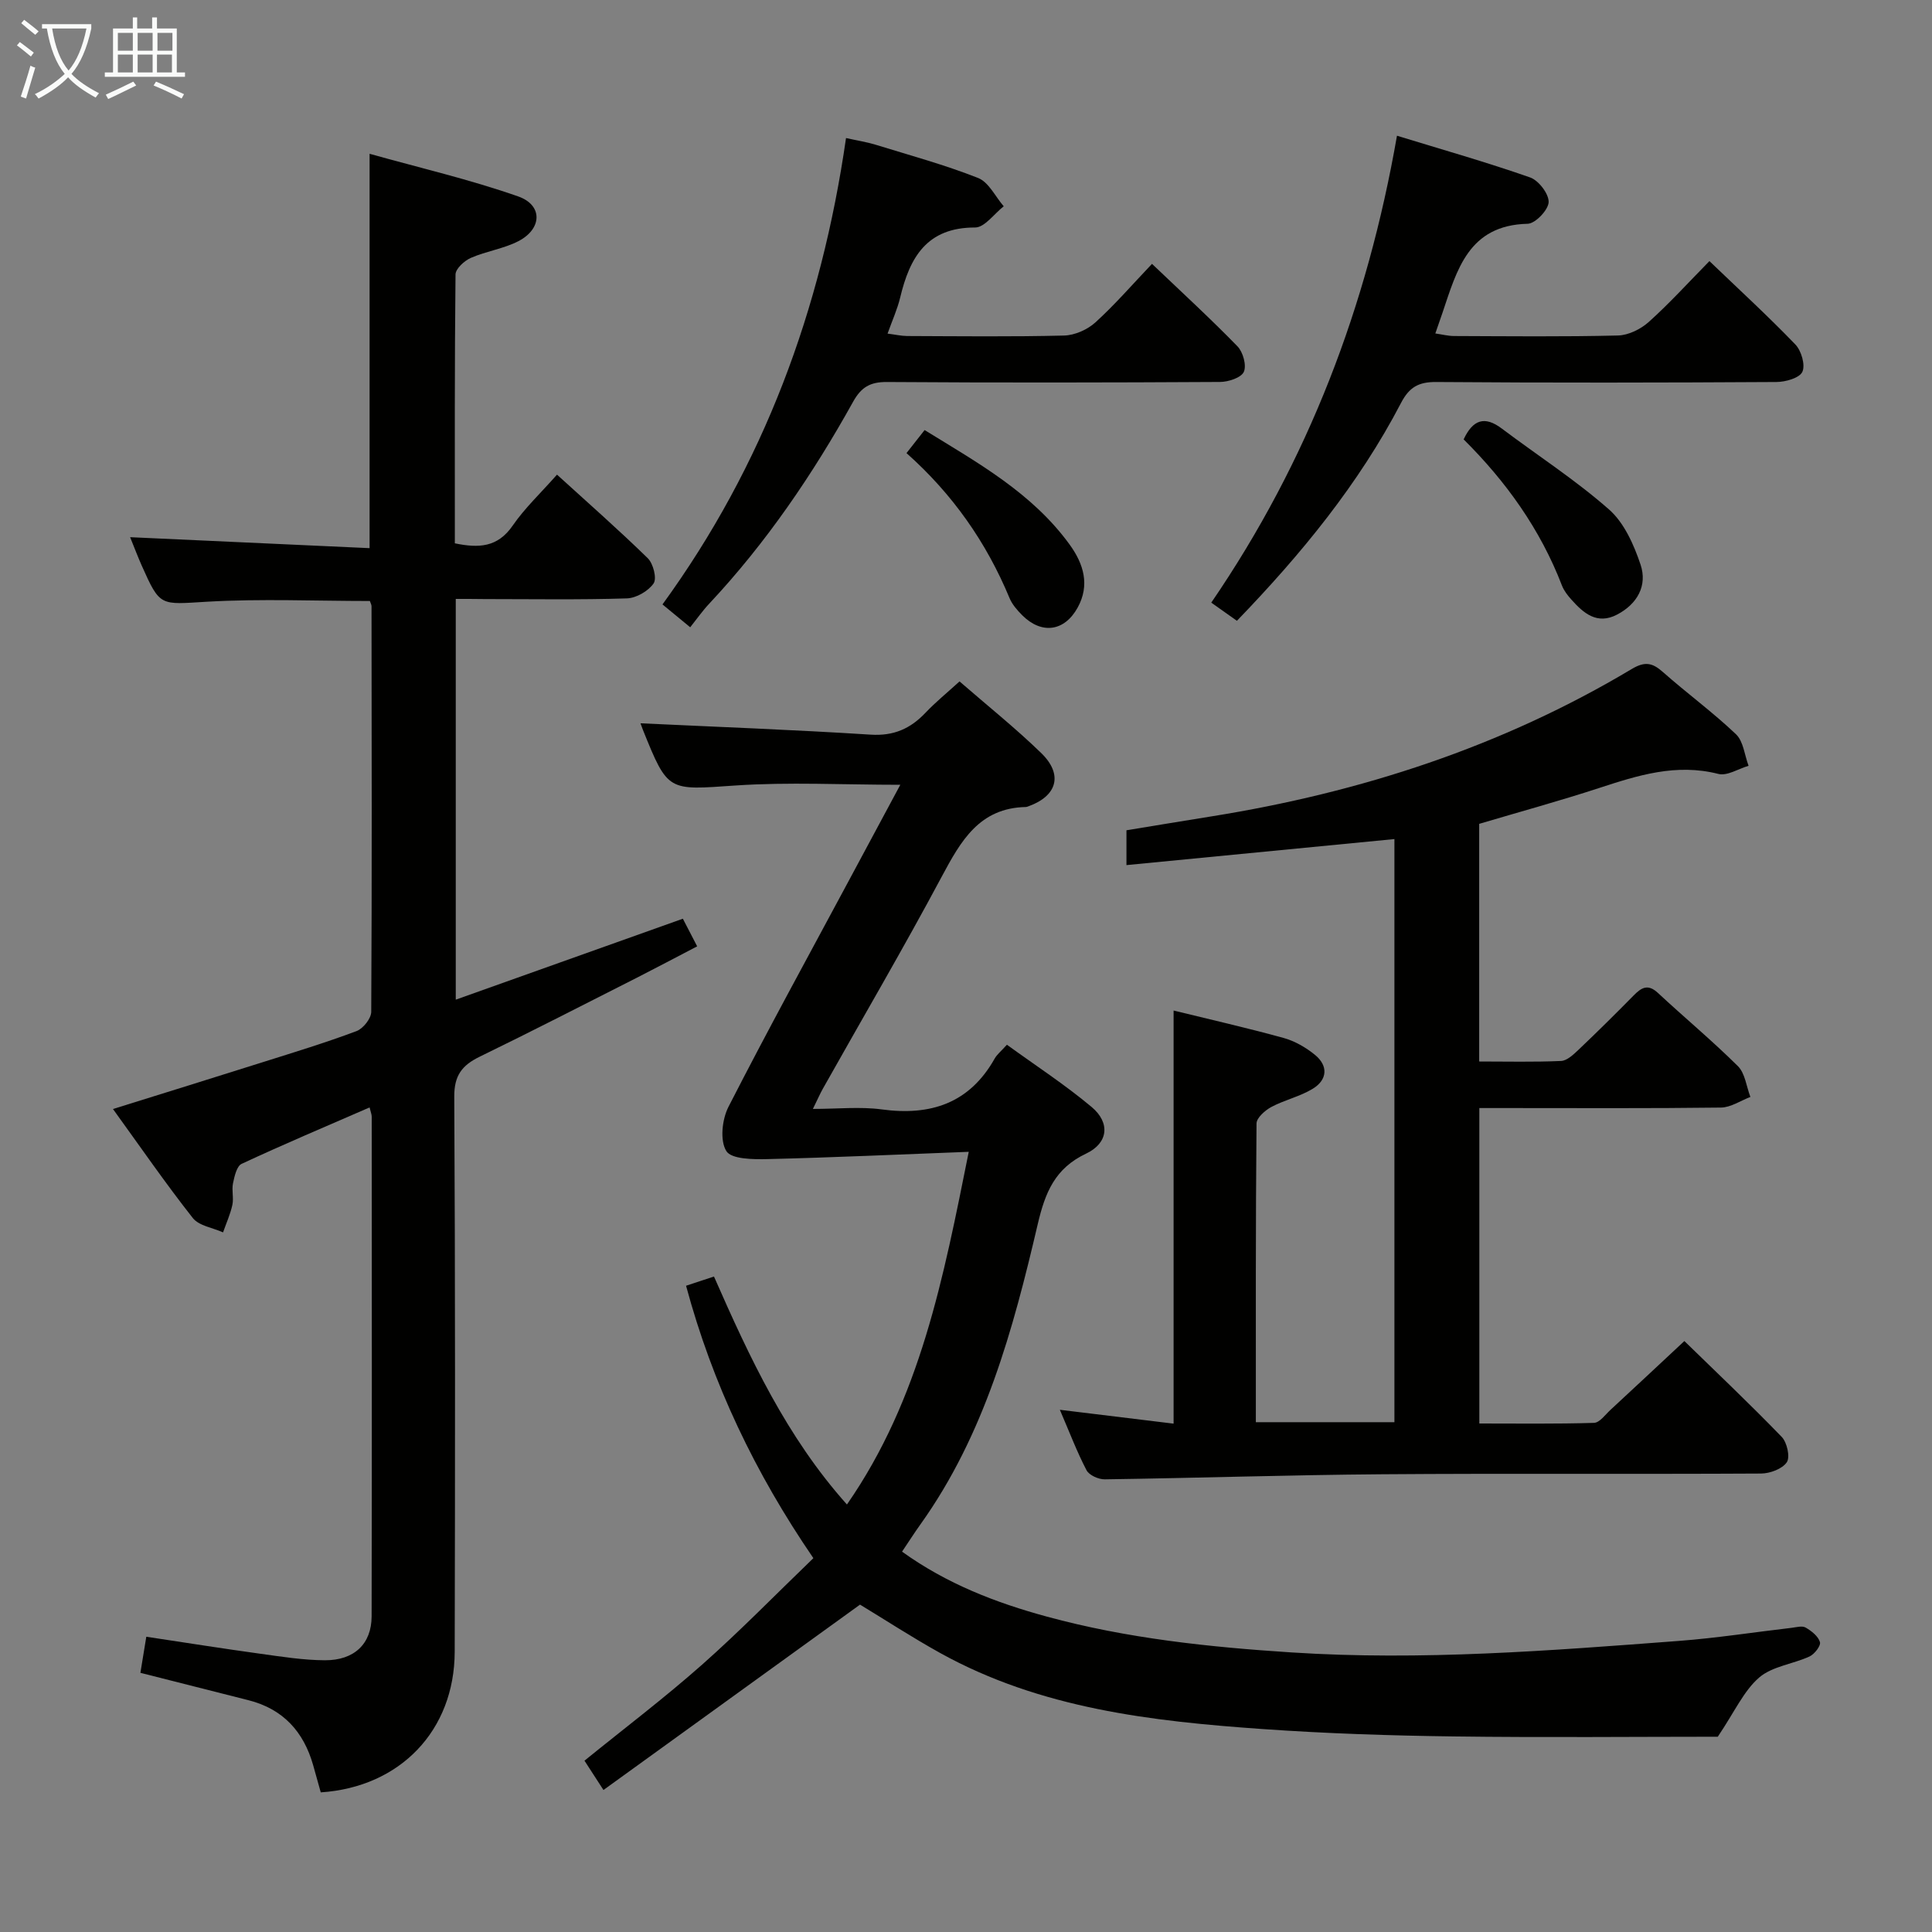 <svg enable-background="new 0 0 400 400" viewBox="0 0 400 400" xmlns="http://www.w3.org/2000/svg"><rect x="0" y="0" width="400" height="400" fill="#808080" stroke="none"/><g fill="#010100"><path d="m94.36 124v82.97c15.84-5.65 31.17-11.11 47.02-16.76.79 1.54 1.75 3.38 2.96 5.72-4.28 2.23-8.35 4.39-12.45 6.48-10.84 5.49-21.65 11.05-32.58 16.37-3.63 1.77-5.28 3.86-5.26 8.25.21 38.32.18 76.64.09 114.96-.04 16.29-11.29 28.02-27.73 29.1-.51-1.83-1.04-3.72-1.57-5.61-1.97-6.95-6.22-11.64-13.36-13.46-7.37-1.88-14.75-3.74-22.41-5.68.36-2.21.75-4.6 1.22-7.47 7.97 1.2 15.78 2.44 23.6 3.52 4.44.61 8.92 1.33 13.38 1.35 6.09.02 9.65-3.4 9.67-9.08.07-34.49.04-68.98.02-103.46 0-.46-.2-.91-.44-1.92-8.96 3.9-17.8 7.63-26.49 11.68-1.02.47-1.49 2.59-1.79 4.03s.18 3.04-.13 4.47c-.42 1.94-1.27 3.8-1.93 5.69-2.13-.96-4.99-1.35-6.27-2.98-5.64-7.16-10.82-14.68-16.52-22.56 10.66-3.33 20.85-6.48 31.02-9.7 6.5-2.05 13.03-4.04 19.4-6.43 1.37-.51 3.04-2.61 3.05-3.99.16-27.99.09-55.98.06-83.97 0-.3-.18-.61-.34-1.09-11.21 0-22.5-.5-33.72.15-9.7.56-9.68 1.15-13.53-7.51-.8-1.81-1.5-3.66-2.39-5.85 16.62.76 32.91 1.51 49.58 2.27 0-27.29 0-53.81 0-81.65 10.34 2.9 20.74 5.31 30.77 8.83 5.14 1.8 4.96 6.73.02 9.27-3.05 1.57-6.65 2.06-9.82 3.45-1.35.59-3.16 2.24-3.18 3.43-.2 18.46-.14 36.93-.14 55.67 4.95 1.02 8.85.86 11.97-3.66 2.52-3.66 5.84-6.77 9.18-10.56 6.45 5.87 12.78 11.43 18.8 17.31 1.13 1.11 1.91 4.18 1.2 5.21-1.1 1.59-3.59 3.04-5.54 3.1-9.82.31-19.66.14-29.49.14-1.79-.03-3.61-.03-5.93-.03z"/><path d="m200.57 238.47c-14.48.55-28.07 1.18-41.66 1.51-2.96.07-7.47.03-8.53-1.66-1.36-2.17-.89-6.56.44-9.16 8.02-15.69 16.5-31.14 24.83-46.66 3.5-6.52 7-13.04 10.75-20.02-11.95 0-23.1-.6-34.15.15-13.96.95-13.93 1.43-19.15-11.54-.31-.77-.56-1.56-.48-1.34 15.63.74 31.64 1.33 47.62 2.35 4.8.31 8.27-1.24 11.41-4.57 2.05-2.16 4.38-4.05 7.01-6.45 5.76 5.01 11.6 9.67 16.92 14.84 4.58 4.45 3.29 8.89-2.67 11.02-.16.06-.32.13-.48.14-9.65.18-13.49 7.01-17.45 14.41-7.91 14.81-16.4 29.3-24.63 43.94-.56 1-1.02 2.06-2.05 4.16 5.17 0 9.78-.5 14.24.1 10.14 1.37 18.17-1.25 23.4-10.53.47-.84 1.29-1.48 2.53-2.86 5.91 4.29 12 8.25 17.54 12.89 3.89 3.26 3.47 7.47-1.14 9.65-6.48 3.06-8.49 8.09-10.02 14.62-5.11 21.85-10.96 43.52-24.32 62.2-1.24 1.73-2.38 3.53-3.77 5.59 9.26 6.67 19.45 10.59 30.01 13.46 16.57 4.51 33.53 6.3 50.67 7.41 26.85 1.74 53.51-.37 80.2-2.39 7.77-.59 15.5-1.8 23.25-2.7.99-.12 2.22-.48 2.95-.06 1.21.7 2.61 1.8 2.96 3.01.22.75-1.13 2.5-2.15 2.97-3.45 1.59-7.73 2.03-10.44 4.37-3.18 2.75-5.04 7.02-8.56 12.25-16.85 0-35.79.19-54.72-.06-13.14-.17-26.29-.6-39.4-1.52-23.11-1.62-46.08-4.23-66.87-15.75-5.8-3.22-11.37-6.85-16.6-10.02-17.67 12.77-35.27 25.49-53.12 38.38-1.73-2.68-2.81-4.34-3.93-6.07 8.19-6.65 16.54-12.97 24.36-19.89 7.84-6.94 15.16-14.46 23.03-22.04-12.09-17.67-20.88-36.09-26.36-56.4 1.95-.64 3.75-1.24 5.78-1.91 7.41 16.86 15.04 33.23 27.53 47.2 15.21-21.92 19.96-46.84 25.22-73.02z"/><path d="m306.25 170.57v49.2c5.76 0 11.37.14 16.96-.11 1.25-.06 2.59-1.36 3.64-2.35 3.86-3.67 7.65-7.42 11.39-11.22 1.6-1.63 2.95-2.44 5.01-.52 5.48 5.1 11.26 9.9 16.57 15.17 1.49 1.49 1.75 4.21 2.58 6.37-2.03.77-4.05 2.17-6.09 2.2-14.82.19-29.65.1-44.48.1-1.79 0-3.57 0-5.55 0v65.31c7.92 0 15.84.11 23.74-.13 1.17-.04 2.33-1.69 3.41-2.69 4.99-4.61 9.95-9.26 15.3-14.25 6.48 6.32 13.47 12.93 20.15 19.84 1.11 1.14 1.78 4.17 1.06 5.25-.93 1.38-3.48 2.33-5.33 2.34-26.16.15-52.31-.05-78.47.15-19.14.14-38.27.78-57.41 1.05-1.29.02-3.24-.85-3.78-1.89-1.98-3.79-3.5-7.82-5.52-12.51 8.31 1.01 15.9 1.94 23.55 2.87 0-28.79 0-57 0-85.53 7.41 1.82 15.13 3.57 22.75 5.67 2.33.64 4.62 1.96 6.51 3.5 2.79 2.27 2.59 5.15-.41 7-2.64 1.63-5.84 2.32-8.6 3.79-1.31.7-3.07 2.25-3.08 3.43-.19 20.48-.14 40.96-.14 61.84h28.69c0-40.3 0-80.53 0-120.73-18.46 1.79-36.76 3.57-55.48 5.39 0-2.41 0-4.48 0-7.21 5.72-.94 11.7-1.93 17.68-2.89 30.8-4.94 60.03-14.42 86.9-30.48 2.68-1.6 4.24-1.38 6.43.56 4.98 4.41 10.38 8.35 15.19 12.93 1.54 1.47 1.77 4.31 2.6 6.53-2.1.61-4.43 2.15-6.26 1.68-8.72-2.22-16.66.29-24.74 2.94-8.15 2.66-16.45 4.93-24.77 7.4z"/><path d="m250.78 124.77c20.08-29.35 32.29-61.38 38.45-96.67 9.42 2.89 18.59 5.49 27.57 8.64 1.76.62 3.89 3.4 3.83 5.11-.06 1.61-2.75 4.44-4.34 4.48-12.27.28-14.65 9.58-17.65 18.46-.43 1.26-.87 2.51-1.47 4.25 1.4.2 2.62.52 3.85.53 11.32.04 22.65.17 33.96-.11 2.18-.05 4.73-1.32 6.4-2.82 4.3-3.86 8.19-8.16 12.54-12.58 6.18 5.93 12.17 11.42 17.79 17.26 1.24 1.29 2.1 4.26 1.45 5.66-.6 1.29-3.48 2.1-5.37 2.11-23.47.14-46.95.18-70.42 0-3.65-.03-5.59 1.05-7.3 4.33-8.75 16.79-20.62 31.27-33.98 45.11-1.72-1.22-3.29-2.33-5.31-3.76z"/><path d="m142.9 129.87c-2.23-1.83-3.73-3.07-5.74-4.73 20.94-28.8 32.89-61.05 38-96.56 2.39.53 4.27.82 6.08 1.37 7.13 2.2 14.35 4.17 21.27 6.9 2.2.87 3.56 3.85 5.3 5.86-1.97 1.54-3.95 4.39-5.92 4.39-10.03-.02-13.54 6.22-15.52 14.51-.57 2.38-1.61 4.66-2.61 7.46 1.61.2 2.84.49 4.07.5 10.83.04 21.67.17 32.49-.1 2.2-.06 4.8-1.21 6.45-2.7 4.04-3.67 7.64-7.83 11.74-12.14 6.28 5.99 12.16 11.38 17.7 17.08 1.15 1.18 1.91 3.95 1.31 5.28-.56 1.22-3.2 2.08-4.92 2.09-23 .13-46 .17-68.99.01-3.46-.02-5.31 1.07-6.99 4.1-8.35 15.02-17.97 29.18-29.76 41.77-1.38 1.46-2.53 3.11-3.96 4.91z"/><path d="m303.03 90.97c1.93-4.12 4.37-4.9 7.89-2.25 7.41 5.58 15.27 10.65 22.21 16.76 3.14 2.76 5.15 7.3 6.53 11.42 1.46 4.36-.68 8.16-4.87 10.35-4.13 2.15-6.93-.28-9.47-3.13-.77-.86-1.52-1.83-1.93-2.88-4.49-11.69-11.63-21.61-20.36-30.27z"/><path d="m187.68 93.81c1.43-1.82 2.45-3.12 3.75-4.77 10.97 6.76 22.27 13 30.05 23.74 2.88 3.98 4.2 8.36 1.64 13.01-2.74 4.97-7.46 5.59-11.47 1.6-1.04-1.04-2.09-2.24-2.64-3.57-4.79-11.52-11.75-21.49-21.33-30.01z"/></g><path d="m6.4 11.7c-1-.8-1.9-1.6-2.9-2.3l.6-.7c.9.7 1.9 1.4 2.9 2.2zm-2.1 8.3c.7-2.1 1.4-4.2 2-6.4.2.1.6.3 1 .4-.7 2.3-1.3 4.4-1.9 6.4zm3-12.8c-1.1-.9-2.1-1.7-2.9-2.4l.6-.7c1 .8 2 1.5 3 2.4zm1.4-1.3v-.9h10.2v.9c-.9 4.2-2.3 7.3-4.1 9.4 1.3 1.4 3.2 2.7 5.7 4-.2.2-.4.5-.7.9-2.5-1.4-4.4-2.7-5.7-4.2-1.4 1.5-3.5 3-6.1 4.4 0 0 0 0-.1-.1-.3-.4-.5-.7-.7-.8 2.7-1.3 4.7-2.8 6.2-4.2-1.8-2.2-3-5.3-3.7-9.4zm9.2 0h-7.1c.6 3.8 1.7 6.7 3.4 8.7 1.7-2 2.9-4.8 3.7-8.7z" fill="#fafbfa"/><path d="m31.6 3.6h.9v2.3h4.1v9.1h1.7v.9h-16.6v-.9h1.7v-9.1h4.1v-2.3h.9v2.3h3.1v-2.3zm-4 13.3.6.8c-1.9.9-3.8 1.9-5.8 2.8-.2-.3-.3-.6-.5-.9 2-.9 3.9-1.8 5.7-2.7zm-3.2-10.1v3.7h3.1v-3.7zm0 4.5v3.7h3.1v-3.7zm4.1-4.5v3.7h3.1v-3.7zm0 4.5v3.7h3.1v-3.7zm9.1 9.1c-2.1-1.1-4.1-2-5.8-2.7l.5-.8c2.2.9 4.1 1.8 5.8 2.6zm-1.9-13.6h-3.1v3.7h3.1zm-3.2 4.5v3.7h3.1v-3.7z" fill="#fafbfa"/></svg>